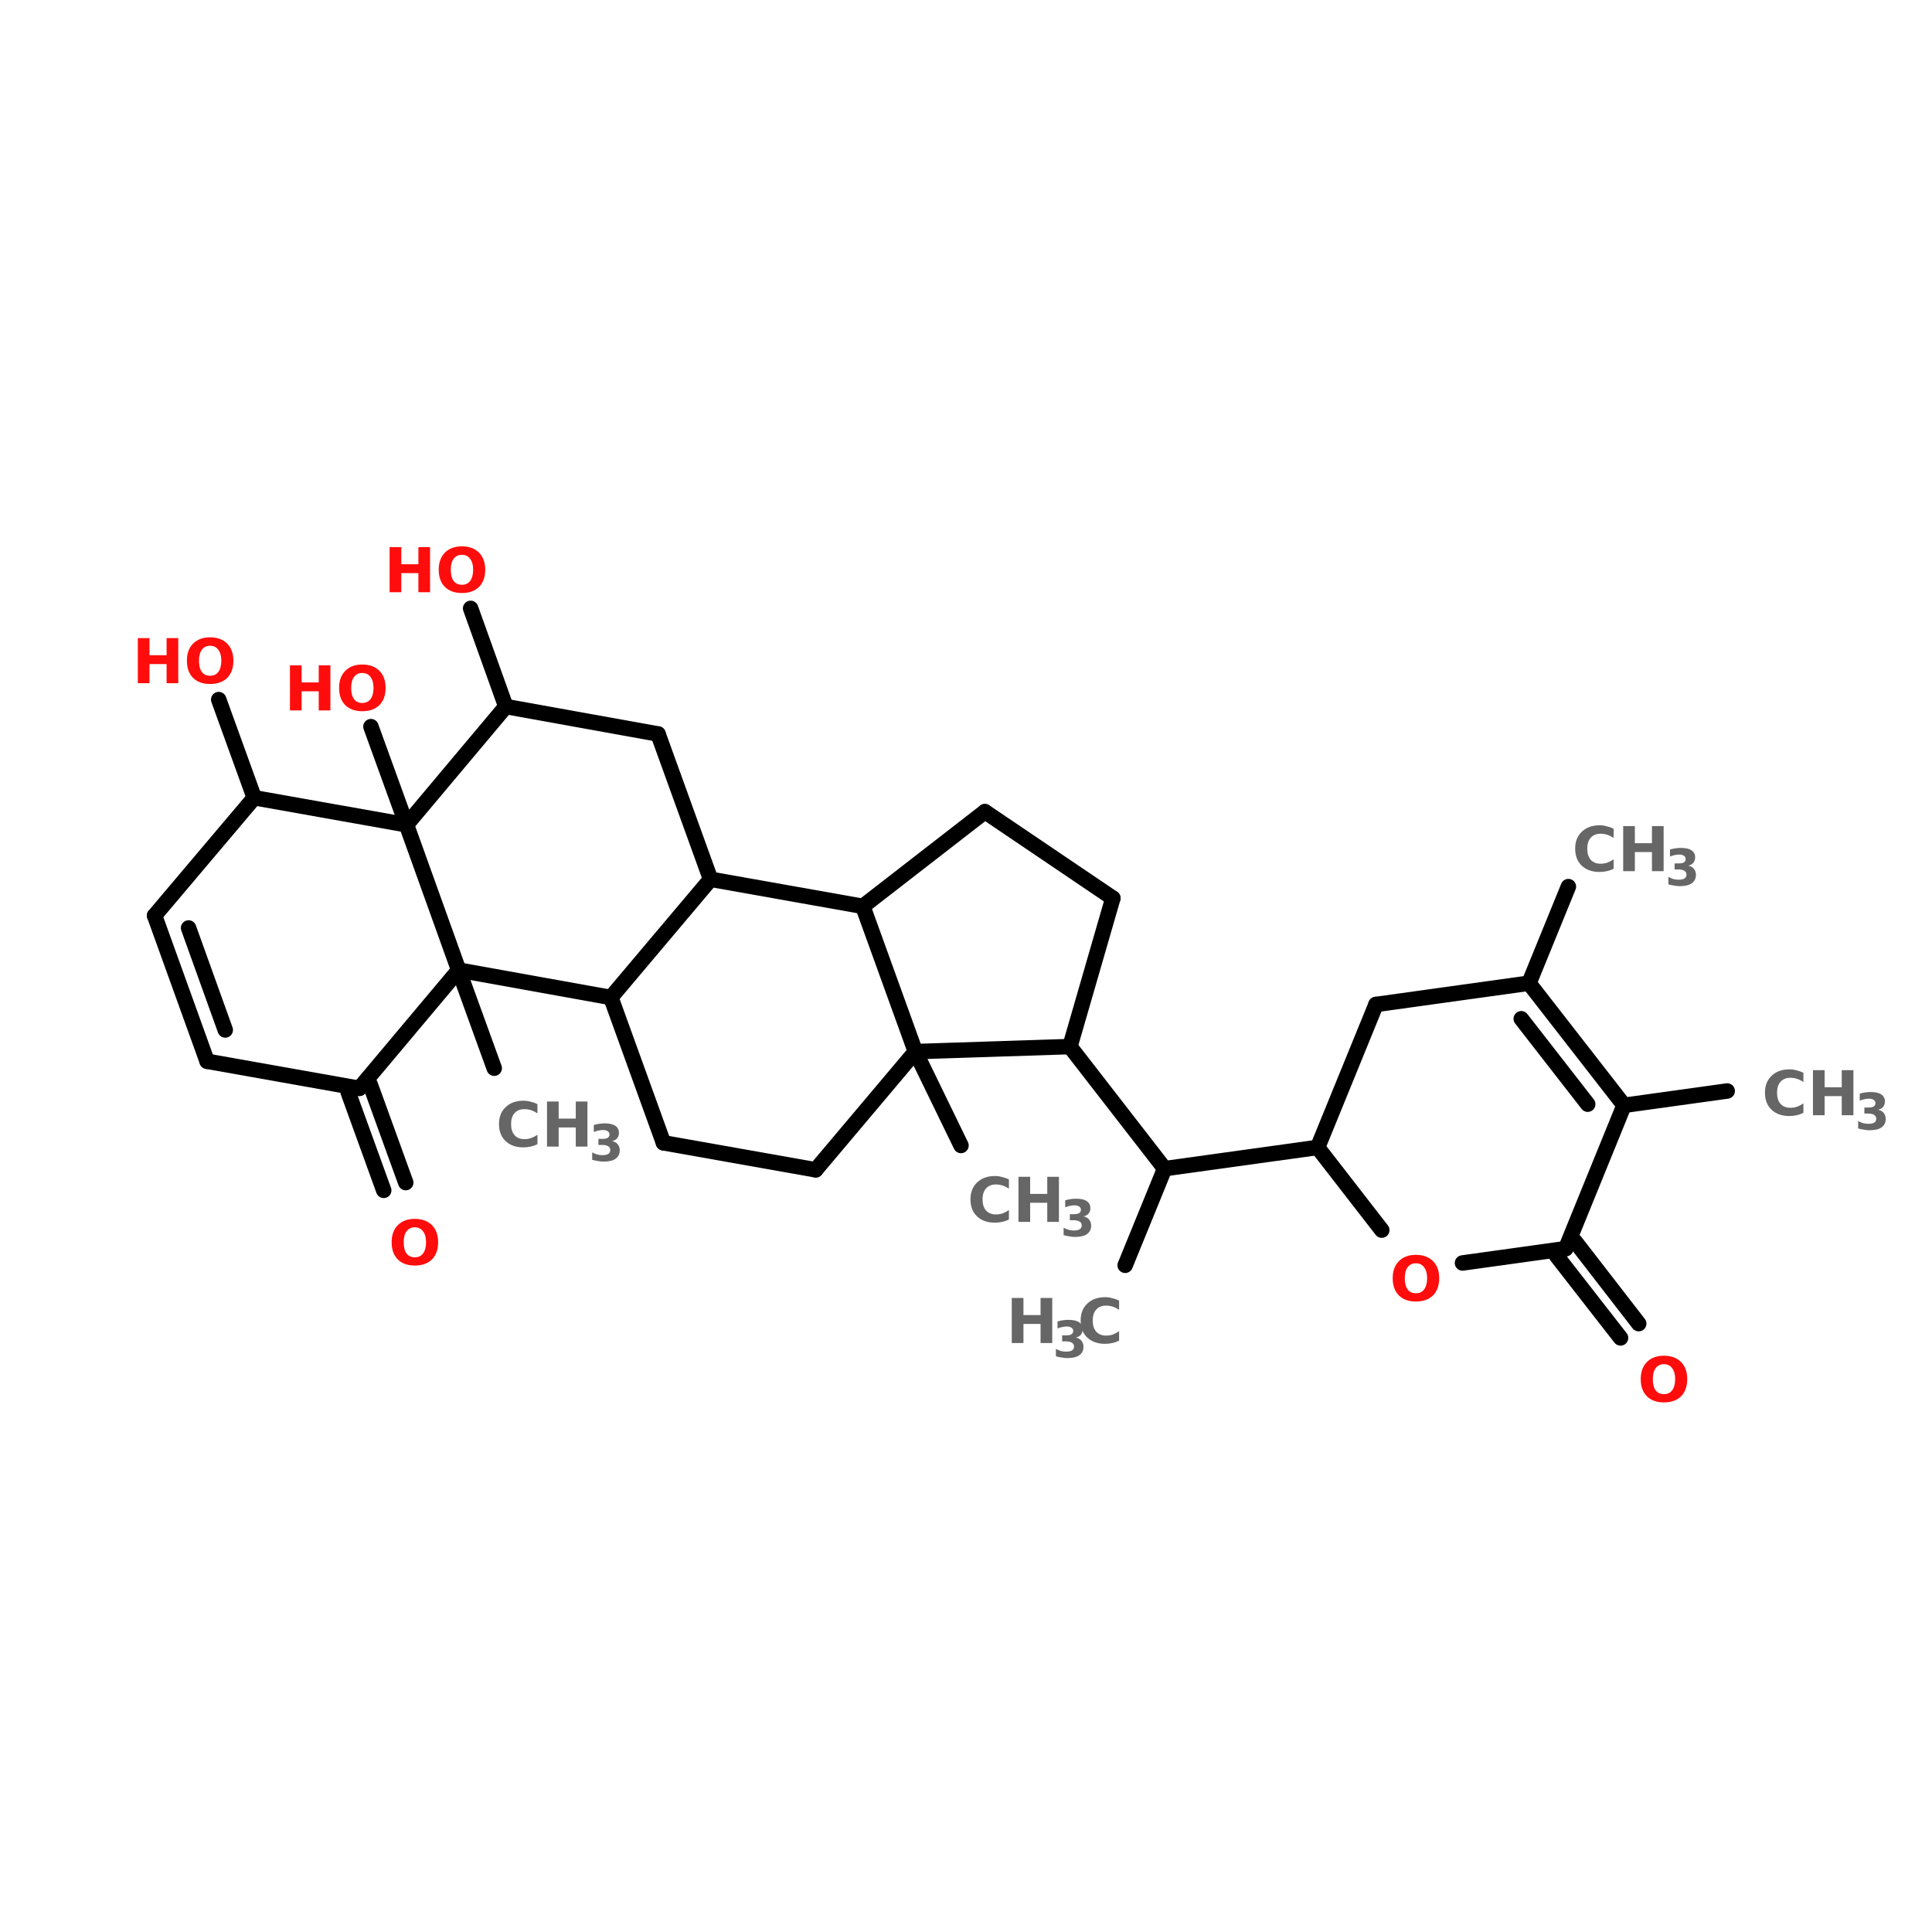 <?xml version="1.0" encoding="UTF-8"?>
<svg xmlns="http://www.w3.org/2000/svg" xmlns:xlink="http://www.w3.org/1999/xlink" width="150pt" height="150pt" viewBox="0 0 150 150" version="1.1">
<defs>
<g>
<symbol overflow="visible" id="glyph0-0">
<path style="stroke:none;" d="M 0.234 0.844 L 0.234 -3.375 L 2.641 -3.375 L 2.641 0.844 Z M 0.516 0.578 L 2.375 0.578 L 2.375 -3.109 L 0.516 -3.109 Z M 0.516 0.578 "/>
</symbol>
<symbol overflow="visible" id="glyph0-1">
<path style="stroke:none;" d="M 2.031 -2.906 C 1.758 -2.906 1.547 -2.801 1.391 -2.594 C 1.242 -2.395 1.172 -2.113 1.172 -1.75 C 1.172 -1.375 1.242 -1.082 1.391 -0.875 C 1.547 -0.676 1.758 -0.578 2.031 -0.578 C 2.312 -0.578 2.523 -0.676 2.672 -0.875 C 2.828 -1.082 2.906 -1.375 2.906 -1.75 C 2.906 -2.113 2.828 -2.395 2.672 -2.594 C 2.523 -2.801 2.312 -2.906 2.031 -2.906 Z M 2.031 -3.562 C 2.594 -3.562 3.035 -3.398 3.359 -3.078 C 3.68 -2.754 3.844 -2.312 3.844 -1.75 C 3.844 -1.176 3.68 -0.727 3.359 -0.406 C 3.035 -0.094 2.594 0.062 2.031 0.062 C 1.477 0.062 1.039 -0.094 0.719 -0.406 C 0.395 -0.727 0.234 -1.176 0.234 -1.75 C 0.234 -2.312 0.395 -2.754 0.719 -3.078 C 1.039 -3.398 1.477 -3.562 2.031 -3.562 Z M 2.031 -3.562 "/>
</symbol>
<symbol overflow="visible" id="glyph0-2">
<path style="stroke:none;" d="M 0.438 -3.5 L 1.344 -3.5 L 1.344 -2.172 L 2.672 -2.172 L 2.672 -3.5 L 3.578 -3.5 L 3.578 0 L 2.672 0 L 2.672 -1.484 L 1.344 -1.484 L 1.344 0 L 0.438 0 Z M 0.438 -3.5 "/>
</symbol>
<symbol overflow="visible" id="glyph0-3">
<path style="stroke:none;" d="M 3.219 -0.188 C 3.051 -0.102 2.875 -0.039 2.688 0 C 2.508 0.039 2.328 0.062 2.141 0.062 C 1.555 0.062 1.094 -0.098 0.75 -0.422 C 0.406 -0.742 0.234 -1.188 0.234 -1.75 C 0.234 -2.301 0.406 -2.738 0.75 -3.062 C 1.094 -3.395 1.555 -3.562 2.141 -3.562 C 2.328 -3.562 2.508 -3.535 2.688 -3.484 C 2.875 -3.441 3.051 -3.379 3.219 -3.297 L 3.219 -2.578 C 3.051 -2.691 2.883 -2.773 2.719 -2.828 C 2.551 -2.879 2.379 -2.906 2.203 -2.906 C 1.879 -2.906 1.625 -2.801 1.438 -2.594 C 1.258 -2.383 1.172 -2.102 1.172 -1.75 C 1.172 -1.383 1.258 -1.098 1.438 -0.891 C 1.625 -0.68 1.879 -0.578 2.203 -0.578 C 2.379 -0.578 2.551 -0.602 2.719 -0.656 C 2.883 -0.719 3.051 -0.805 3.219 -0.922 Z M 3.219 -0.188 "/>
</symbol>
<symbol overflow="visible" id="glyph1-0">
<path style="stroke:none;" d="M 0.188 0.688 L 0.188 -2.75 L 2.141 -2.75 L 2.141 0.688 Z M 0.406 0.469 L 1.938 0.469 L 1.938 -2.531 L 0.406 -2.531 Z M 0.406 0.469 "/>
</symbol>
<symbol overflow="visible" id="glyph1-1">
<path style="stroke:none;" d="M 1.812 -1.531 C 2.008 -1.488 2.156 -1.406 2.25 -1.281 C 2.352 -1.156 2.406 -1 2.406 -0.812 C 2.406 -0.531 2.297 -0.312 2.078 -0.156 C 1.867 -0.008 1.555 0.062 1.141 0.062 C 0.992 0.062 0.848 0.047 0.703 0.016 C 0.555 -0.004 0.41 -0.035 0.266 -0.078 L 0.266 -0.656 C 0.398 -0.582 0.535 -0.523 0.672 -0.484 C 0.805 -0.453 0.938 -0.438 1.062 -0.438 C 1.258 -0.438 1.41 -0.469 1.516 -0.531 C 1.617 -0.602 1.672 -0.703 1.672 -0.828 C 1.672 -0.961 1.617 -1.062 1.516 -1.125 C 1.41 -1.195 1.254 -1.234 1.047 -1.234 L 0.75 -1.234 L 0.75 -1.703 L 1.062 -1.703 C 1.238 -1.703 1.375 -1.727 1.469 -1.781 C 1.562 -1.844 1.609 -1.93 1.609 -2.047 C 1.609 -2.16 1.562 -2.242 1.469 -2.297 C 1.383 -2.359 1.266 -2.391 1.109 -2.391 C 0.984 -2.391 0.859 -2.375 0.734 -2.344 C 0.617 -2.32 0.504 -2.285 0.391 -2.234 L 0.391 -2.781 C 0.523 -2.82 0.664 -2.852 0.812 -2.875 C 0.957 -2.895 1.098 -2.906 1.234 -2.906 C 1.609 -2.906 1.883 -2.844 2.062 -2.719 C 2.25 -2.594 2.344 -2.41 2.344 -2.172 C 2.344 -2.004 2.297 -1.863 2.203 -1.75 C 2.117 -1.645 1.988 -1.57 1.812 -1.531 Z M 1.812 -1.531 "/>
</symbol>
</g>
</defs>
<g id="surface1">
<path style="fill-rule:nonzero;fill:rgb(0%,0%,0%);fill-opacity:1;stroke-width:4;stroke-linecap:round;stroke-linejoin:miter;stroke:rgb(0%,0%,0%);stroke-opacity:1;stroke-miterlimit:4;" d="M 405.898 124.202 L 395.704 149.197 " transform="matrix(0.3,0,0,0.3,0,31.576)"/>
<path style="fill-rule:nonzero;fill:rgb(0%,0%,0%);fill-opacity:1;stroke-width:4;stroke-linecap:round;stroke-linejoin:miter;stroke:rgb(0%,0%,0%);stroke-opacity:1;stroke-miterlimit:4;" d="M 407.603 215.994 L 424.097 237.305 " transform="matrix(0.3,0,0,0.3,0,31.576)"/>
<path style="fill-rule:nonzero;fill:rgb(0%,0%,0%);fill-opacity:1;stroke-width:4;stroke-linecap:round;stroke-linejoin:miter;stroke:rgb(0%,0%,0%);stroke-opacity:1;stroke-miterlimit:4;" d="M 402.799 219.704 L 419.398 241.002 " transform="matrix(0.3,0,0,0.3,0,31.576)"/>
<path style="fill-rule:nonzero;fill:rgb(0%,0%,0%);fill-opacity:1;stroke-width:4;stroke-linecap:round;stroke-linejoin:miter;stroke:rgb(0%,0%,0%);stroke-opacity:1;stroke-miterlimit:4;" d="M 341.002 191.702 L 301.4 197.195 " transform="matrix(0.3,0,0,0.3,0,31.576)"/>
<path style="fill-rule:nonzero;fill:rgb(0%,0%,0%);fill-opacity:1;stroke-width:4;stroke-linecap:round;stroke-linejoin:miter;stroke:rgb(0%,0%,0%);stroke-opacity:1;stroke-miterlimit:4;" d="M 301.4 197.195 L 291.193 222.203 " transform="matrix(0.3,0,0,0.3,0,31.576)"/>
<path style="fill-rule:nonzero;fill:rgb(0%,0%,0%);fill-opacity:1;stroke-width:4;stroke-linecap:round;stroke-linejoin:miter;stroke:rgb(0%,0%,0%);stroke-opacity:1;stroke-miterlimit:4;" d="M 301.4 197.195 L 276.899 165.6 " transform="matrix(0.3,0,0,0.3,0,31.576)"/>
<path style="fill-rule:nonzero;fill:rgb(0%,0%,0%);fill-opacity:1;stroke-width:4;stroke-linecap:round;stroke-linejoin:miter;stroke:rgb(0%,0%,0%);stroke-opacity:1;stroke-miterlimit:4;" d="M 95.802 175.403 L 105.006 200.801 " transform="matrix(0.3,0,0,0.3,0,31.576)"/>
<path style="fill-rule:nonzero;fill:rgb(0%,0%,0%);fill-opacity:1;stroke-width:4;stroke-linecap:round;stroke-linejoin:miter;stroke:rgb(0%,0%,0%);stroke-opacity:1;stroke-miterlimit:4;" d="M 90.1 177.394 L 99.304 202.806 " transform="matrix(0.3,0,0,0.3,0,31.576)"/>
<path style="fill-rule:nonzero;fill:rgb(0%,0%,0%);fill-opacity:1;stroke-width:4;stroke-linecap:round;stroke-linejoin:miter;stroke:rgb(0%,0%,0%);stroke-opacity:1;stroke-miterlimit:4;" d="M 65.795 101.198 L 56.604 75.8 " transform="matrix(0.3,0,0,0.3,0,31.576)"/>
<path style="fill-rule:nonzero;fill:rgb(0%,0%,0%);fill-opacity:1;stroke-width:4;stroke-linecap:round;stroke-linejoin:miter;stroke:rgb(0%,0%,0%);stroke-opacity:1;stroke-miterlimit:4;" d="M 118.701 145.799 L 127.905 171.198 " transform="matrix(0.3,0,0,0.3,0,31.576)"/>
<path style="fill-rule:nonzero;fill:rgb(0%,0%,0%);fill-opacity:1;stroke-width:4;stroke-linecap:round;stroke-linejoin:miter;stroke:rgb(0%,0%,0%);stroke-opacity:1;stroke-miterlimit:4;" d="M 105.201 108.202 L 95.997 82.803 " transform="matrix(0.3,0,0,0.3,0,31.576)"/>
<path style="fill-rule:nonzero;fill:rgb(0%,0%,0%);fill-opacity:1;stroke-width:4;stroke-linecap:round;stroke-linejoin:miter;stroke:rgb(0%,0%,0%);stroke-opacity:1;stroke-miterlimit:4;" d="M 130.899 77.596 L 121.799 52.197 " transform="matrix(0.3,0,0,0.3,0,31.576)"/>
<path style="fill-rule:nonzero;fill:rgb(0%,0%,0%);fill-opacity:1;stroke-width:4;stroke-linecap:round;stroke-linejoin:miter;stroke:rgb(0%,0%,0%);stroke-opacity:1;stroke-miterlimit:4;" d="M 236.894 166.902 L 248.702 191.194 " transform="matrix(0.3,0,0,0.3,0,31.576)"/>
<path style="fill-rule:nonzero;fill:rgb(0%,0%,0%);fill-opacity:1;stroke-width:4;stroke-linecap:round;stroke-linejoin:miter;stroke:rgb(0%,0%,0%);stroke-opacity:1;stroke-miterlimit:4;" d="M 420.296 180.805 L 446.997 177.095 " transform="matrix(0.3,0,0,0.3,0,31.576)"/>
<path style="fill-rule:nonzero;fill:rgb(0%,0%,0%);fill-opacity:1;stroke-width:4;stroke-linecap:round;stroke-linejoin:miter;stroke:rgb(0%,0%,0%);stroke-opacity:1;stroke-miterlimit:4;" d="M 288.004 127.196 L 276.899 165.6 " transform="matrix(0.3,0,0,0.3,0,31.576)"/>
<path style="fill-rule:nonzero;fill:rgb(0%,0%,0%);fill-opacity:1;stroke-width:4;stroke-linecap:round;stroke-linejoin:miter;stroke:rgb(0%,0%,0%);stroke-opacity:1;stroke-miterlimit:4;" d="M 276.899 165.6 L 236.894 166.902 " transform="matrix(0.3,0,0,0.3,0,31.576)"/>
<path style="fill-rule:nonzero;fill:rgb(0%,0%,0%);fill-opacity:1;stroke-width:4;stroke-linecap:round;stroke-linejoin:miter;stroke:rgb(0%,0%,0%);stroke-opacity:1;stroke-miterlimit:4;" d="M 236.894 166.902 L 223.303 129.305 " transform="matrix(0.3,0,0,0.3,0,31.576)"/>
<path style="fill-rule:nonzero;fill:rgb(0%,0%,0%);fill-opacity:1;stroke-width:4;stroke-linecap:round;stroke-linejoin:miter;stroke:rgb(0%,0%,0%);stroke-opacity:1;stroke-miterlimit:4;" d="M 223.303 129.305 L 254.898 104.804 " transform="matrix(0.3,0,0,0.3,0,31.576)"/>
<path style="fill-rule:nonzero;fill:rgb(0%,0%,0%);fill-opacity:1;stroke-width:4;stroke-linecap:round;stroke-linejoin:miter;stroke:rgb(0%,0%,0%);stroke-opacity:1;stroke-miterlimit:4;" d="M 254.898 104.804 L 288.004 127.196 " transform="matrix(0.3,0,0,0.3,0,31.576)"/>
<path style="fill-rule:nonzero;fill:rgb(0%,0%,0%);fill-opacity:1;stroke-width:4;stroke-linecap:round;stroke-linejoin:miter;stroke:rgb(0%,0%,0%);stroke-opacity:1;stroke-miterlimit:4;" d="M 420.296 180.805 L 395.704 149.197 " transform="matrix(0.3,0,0,0.3,0,31.576)"/>
<path style="fill-rule:nonzero;fill:rgb(0%,0%,0%);fill-opacity:1;stroke-width:4;stroke-linecap:round;stroke-linejoin:miter;stroke:rgb(0%,0%,0%);stroke-opacity:1;stroke-miterlimit:4;" d="M 410.897 180.506 L 393.7 158.401 " transform="matrix(0.3,0,0,0.3,0,31.576)"/>
<path style="fill-rule:nonzero;fill:rgb(0%,0%,0%);fill-opacity:1;stroke-width:4;stroke-linecap:round;stroke-linejoin:miter;stroke:rgb(0%,0%,0%);stroke-opacity:1;stroke-miterlimit:4;" d="M 395.704 149.197 L 356.103 154.704 " transform="matrix(0.3,0,0,0.3,0,31.576)"/>
<path style="fill-rule:nonzero;fill:rgb(0%,0%,0%);fill-opacity:1;stroke-width:4;stroke-linecap:round;stroke-linejoin:miter;stroke:rgb(0%,0%,0%);stroke-opacity:1;stroke-miterlimit:4;" d="M 356.103 154.704 L 341.002 191.702 " transform="matrix(0.3,0,0,0.3,0,31.576)"/>
<path style="fill-rule:nonzero;fill:rgb(0%,0%,0%);fill-opacity:1;stroke-width:4;stroke-linecap:round;stroke-linejoin:miter;stroke:rgb(0%,0%,0%);stroke-opacity:1;stroke-miterlimit:4;" d="M 341.002 191.702 L 357.6 213.104 " transform="matrix(0.3,0,0,0.3,0,31.576)"/>
<path style="fill-rule:nonzero;fill:rgb(0%,0%,0%);fill-opacity:1;stroke-width:4;stroke-linecap:round;stroke-linejoin:miter;stroke:rgb(0%,0%,0%);stroke-opacity:1;stroke-miterlimit:4;" d="M 378.494 221.605 L 405.195 217.894 " transform="matrix(0.3,0,0,0.3,0,31.576)"/>
<path style="fill-rule:nonzero;fill:rgb(0%,0%,0%);fill-opacity:1;stroke-width:4;stroke-linecap:round;stroke-linejoin:miter;stroke:rgb(0%,0%,0%);stroke-opacity:1;stroke-miterlimit:4;" d="M 405.195 217.894 L 420.296 180.805 " transform="matrix(0.3,0,0,0.3,0,31.576)"/>
<path style="fill-rule:nonzero;fill:rgb(0%,0%,0%);fill-opacity:1;stroke-width:4;stroke-linecap:round;stroke-linejoin:miter;stroke:rgb(0%,0%,0%);stroke-opacity:1;stroke-miterlimit:4;" d="M 211.105 197.495 L 171.698 190.504 " transform="matrix(0.3,0,0,0.3,0,31.576)"/>
<path style="fill-rule:nonzero;fill:rgb(0%,0%,0%);fill-opacity:1;stroke-width:4;stroke-linecap:round;stroke-linejoin:miter;stroke:rgb(0%,0%,0%);stroke-opacity:1;stroke-miterlimit:4;" d="M 171.698 190.504 L 158.094 152.894 " transform="matrix(0.3,0,0,0.3,0,31.576)"/>
<path style="fill-rule:nonzero;fill:rgb(0%,0%,0%);fill-opacity:1;stroke-width:4;stroke-linecap:round;stroke-linejoin:miter;stroke:rgb(0%,0%,0%);stroke-opacity:1;stroke-miterlimit:4;" d="M 158.094 152.894 L 183.897 122.301 " transform="matrix(0.3,0,0,0.3,0,31.576)"/>
<path style="fill-rule:nonzero;fill:rgb(0%,0%,0%);fill-opacity:1;stroke-width:4;stroke-linecap:round;stroke-linejoin:miter;stroke:rgb(0%,0%,0%);stroke-opacity:1;stroke-miterlimit:4;" d="M 183.897 122.301 L 223.303 129.305 " transform="matrix(0.3,0,0,0.3,0,31.576)"/>
<path style="fill-rule:nonzero;fill:rgb(0%,0%,0%);fill-opacity:1;stroke-width:4;stroke-linecap:round;stroke-linejoin:miter;stroke:rgb(0%,0%,0%);stroke-opacity:1;stroke-miterlimit:4;" d="M 236.894 166.902 L 211.105 197.495 " transform="matrix(0.3,0,0,0.3,0,31.576)"/>
<path style="fill-rule:nonzero;fill:rgb(0%,0%,0%);fill-opacity:1;stroke-width:4;stroke-linecap:round;stroke-linejoin:miter;stroke:rgb(0%,0%,0%);stroke-opacity:1;stroke-miterlimit:4;" d="M 170.305 84.704 L 130.899 77.596 " transform="matrix(0.3,0,0,0.3,0,31.576)"/>
<path style="fill-rule:nonzero;fill:rgb(0%,0%,0%);fill-opacity:1;stroke-width:4;stroke-linecap:round;stroke-linejoin:miter;stroke:rgb(0%,0%,0%);stroke-opacity:1;stroke-miterlimit:4;" d="M 130.899 77.596 L 105.201 108.202 " transform="matrix(0.3,0,0,0.3,0,31.576)"/>
<path style="fill-rule:nonzero;fill:rgb(0%,0%,0%);fill-opacity:1;stroke-width:4;stroke-linecap:round;stroke-linejoin:miter;stroke:rgb(0%,0%,0%);stroke-opacity:1;stroke-miterlimit:4;" d="M 105.201 108.202 L 118.701 145.799 " transform="matrix(0.3,0,0,0.3,0,31.576)"/>
<path style="fill-rule:nonzero;fill:rgb(0%,0%,0%);fill-opacity:1;stroke-width:4;stroke-linecap:round;stroke-linejoin:miter;stroke:rgb(0%,0%,0%);stroke-opacity:1;stroke-miterlimit:4;" d="M 118.701 145.799 L 158.094 152.894 " transform="matrix(0.3,0,0,0.3,0,31.576)"/>
<path style="fill-rule:nonzero;fill:rgb(0%,0%,0%);fill-opacity:1;stroke-width:4;stroke-linecap:round;stroke-linejoin:miter;stroke:rgb(0%,0%,0%);stroke-opacity:1;stroke-miterlimit:4;" d="M 183.897 122.301 L 170.305 84.704 " transform="matrix(0.3,0,0,0.3,0,31.576)"/>
<path style="fill-rule:nonzero;fill:rgb(0%,0%,0%);fill-opacity:1;stroke-width:4;stroke-linecap:round;stroke-linejoin:miter;stroke:rgb(0%,0%,0%);stroke-opacity:1;stroke-miterlimit:4;" d="M 93.003 176.405 L 53.596 169.401 " transform="matrix(0.3,0,0,0.3,0,31.576)"/>
<path style="fill-rule:nonzero;fill:rgb(0%,0%,0%);fill-opacity:1;stroke-width:4;stroke-linecap:round;stroke-linejoin:miter;stroke:rgb(0%,0%,0%);stroke-opacity:1;stroke-miterlimit:4;" d="M 53.596 169.401 L 40.005 131.7 " transform="matrix(0.3,0,0,0.3,0,31.576)"/>
<path style="fill-rule:nonzero;fill:rgb(0%,0%,0%);fill-opacity:1;stroke-width:4;stroke-linecap:round;stroke-linejoin:miter;stroke:rgb(0%,0%,0%);stroke-opacity:1;stroke-miterlimit:4;" d="M 58.296 161.304 L 48.806 134.903 " transform="matrix(0.3,0,0,0.3,0,31.576)"/>
<path style="fill-rule:nonzero;fill:rgb(0%,0%,0%);fill-opacity:1;stroke-width:4;stroke-linecap:round;stroke-linejoin:miter;stroke:rgb(0%,0%,0%);stroke-opacity:1;stroke-miterlimit:4;" d="M 40.005 131.7 L 65.795 101.198 " transform="matrix(0.3,0,0,0.3,0,31.576)"/>
<path style="fill-rule:nonzero;fill:rgb(0%,0%,0%);fill-opacity:1;stroke-width:4;stroke-linecap:round;stroke-linejoin:miter;stroke:rgb(0%,0%,0%);stroke-opacity:1;stroke-miterlimit:4;" d="M 65.795 101.198 L 105.201 108.202 " transform="matrix(0.3,0,0,0.3,0,31.576)"/>
<path style="fill-rule:nonzero;fill:rgb(0%,0%,0%);fill-opacity:1;stroke-width:4;stroke-linecap:round;stroke-linejoin:miter;stroke:rgb(0%,0%,0%);stroke-opacity:1;stroke-miterlimit:4;" d="M 118.701 145.799 L 93.003 176.405 " transform="matrix(0.3,0,0,0.3,0,31.576)"/>
<g style="fill:rgb(100%,4.706%,4.706%);fill-opacity:1;">
  <use xlink:href="#glyph0-1" x="30.172" y="98.195"/>
</g>
<g style="fill:rgb(100%,4.706%,4.706%);fill-opacity:1;">
  <use xlink:href="#glyph0-2" x="10.262" y="53.043"/>
</g>
<g style="fill:rgb(100%,4.706%,4.706%);fill-opacity:1;">
  <use xlink:href="#glyph0-1" x="14.277" y="53.043"/>
</g>
<g style="fill:rgb(40%,40%,40%);fill-opacity:1;">
  <use xlink:href="#glyph0-3" x="38.508" y="89.02"/>
</g>
<g style="fill:rgb(40%,40%,40%);fill-opacity:1;">
  <use xlink:href="#glyph0-2" x="42.031" y="89.02"/>
</g>
<g style="fill:rgb(40%,40%,40%);fill-opacity:1;">
  <use xlink:href="#glyph1-1" x="45.711" y="90.125"/>
</g>
<g style="fill:rgb(100%,4.706%,4.706%);fill-opacity:1;">
  <use xlink:href="#glyph0-2" x="22.074" y="55.156"/>
</g>
<g style="fill:rgb(100%,4.706%,4.706%);fill-opacity:1;">
  <use xlink:href="#glyph0-1" x="26.094" y="55.156"/>
</g>
<g style="fill:rgb(100%,4.706%,4.706%);fill-opacity:1;">
  <use xlink:href="#glyph0-2" x="29.812" y="45.98"/>
</g>
<g style="fill:rgb(100%,4.706%,4.706%);fill-opacity:1;">
  <use xlink:href="#glyph0-1" x="33.828" y="45.98"/>
</g>
<g style="fill:rgb(40%,40%,40%);fill-opacity:1;">
  <use xlink:href="#glyph0-3" x="75.113" y="94.867"/>
</g>
<g style="fill:rgb(40%,40%,40%);fill-opacity:1;">
  <use xlink:href="#glyph0-2" x="78.637" y="94.867"/>
</g>
<g style="fill:rgb(40%,40%,40%);fill-opacity:1;">
  <use xlink:href="#glyph1-1" x="82.312" y="95.973"/>
</g>
<g style="fill:rgb(40%,40%,40%);fill-opacity:1;">
  <use xlink:href="#glyph0-3" x="136.797" y="86.586"/>
</g>
<g style="fill:rgb(40%,40%,40%);fill-opacity:1;">
  <use xlink:href="#glyph0-2" x="140.32" y="86.586"/>
</g>
<g style="fill:rgb(40%,40%,40%);fill-opacity:1;">
  <use xlink:href="#glyph1-1" x="144" y="87.691"/>
</g>
<g style="fill:rgb(40%,40%,40%);fill-opacity:1;">
  <use xlink:href="#glyph0-2" x="78.117" y="104.273"/>
</g>
<g style="fill:rgb(40%,40%,40%);fill-opacity:1;">
  <use xlink:href="#glyph1-1" x="81.715" y="105.379"/>
</g>
<g style="fill:rgb(40%,40%,40%);fill-opacity:1;">
  <use xlink:href="#glyph0-3" x="83.668" y="104.273"/>
</g>
<g style="fill:rgb(100%,4.706%,4.706%);fill-opacity:1;">
  <use xlink:href="#glyph0-1" x="127.152" y="108.82"/>
</g>
<g style="fill:rgb(100%,4.706%,4.706%);fill-opacity:1;">
  <use xlink:href="#glyph0-1" x="107.895" y="100.988"/>
</g>
<g style="fill:rgb(40%,40%,40%);fill-opacity:1;">
  <use xlink:href="#glyph0-3" x="122.062" y="67.637"/>
</g>
<g style="fill:rgb(40%,40%,40%);fill-opacity:1;">
  <use xlink:href="#glyph0-2" x="125.586" y="67.637"/>
</g>
<g style="fill:rgb(40%,40%,40%);fill-opacity:1;">
  <use xlink:href="#glyph1-1" x="129.266" y="68.738"/>
</g>
</g>
</svg>
